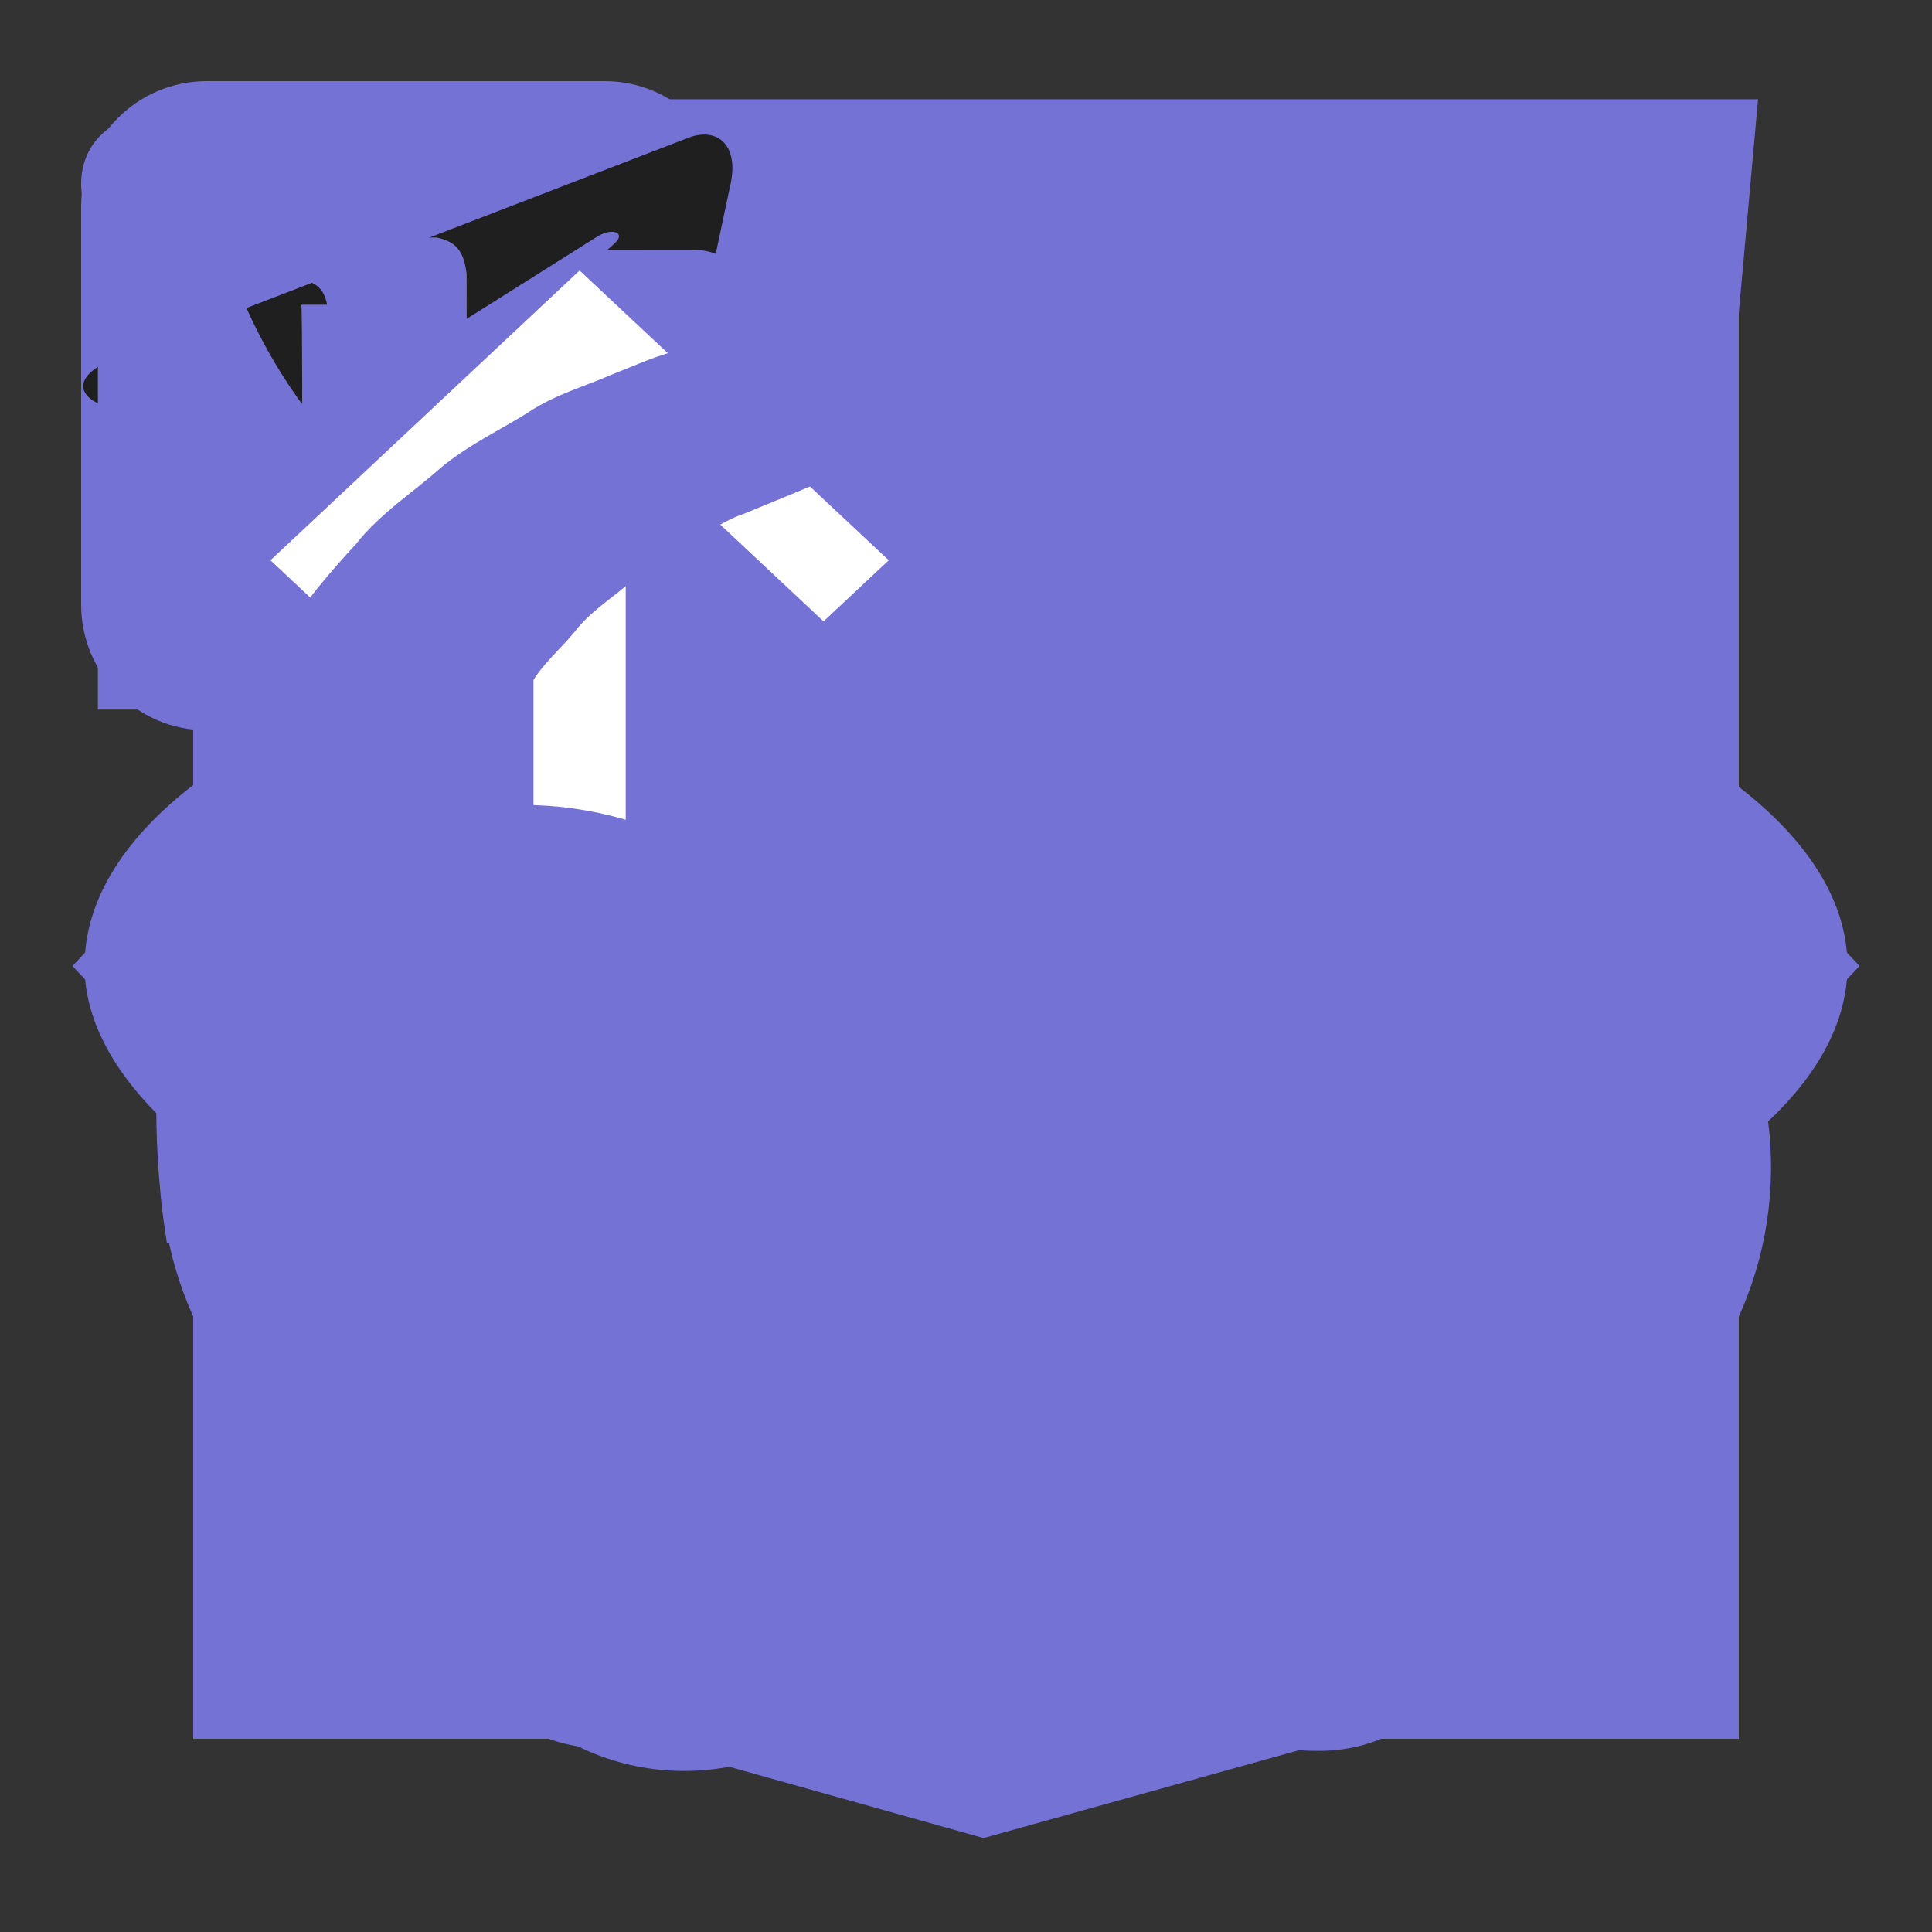<svg width="50" height="50" viewBox="0 0 50 50" fill="none" xmlns="http://www.w3.org/2000/svg">
    <rect x="0" y="0" width="50" height="50" fill="#333333" stroke="none"/>
    <!--scills-->
    <g id="code">
        <path fill-rule="evenodd" clip-rule="evenodd"
              d="M18.312 42.065L27.262 6.688L31.438 7.872L22.488 43.312L18.312 42.065Z" fill="#7572D5"/>
        <path fill-rule="evenodd" clip-rule="evenodd"
              d="M13.502 12.688L16.562 15.928L7.995 25L16.562 34.072L13.502 37.312L1.875 25L13.502 12.688Z"
              fill="#7572D5"/>
        <path fill-rule="evenodd" clip-rule="evenodd"
              d="M36.498 12.688L33.438 15.928L42.005 25L33.438 34.072L36.498 37.312L48.125 25L36.498 12.688Z"
              fill="#7572D5"/>
    </g>
    <g id="css">
        <path d="M38.051 10.844L12.946 10.838L13.351 15.755L32.638 15.758L32.152 20.85H19.503L19.961 25.674H31.736L31.039 32.281L25.497 33.789L19.866 32.27L19.508 28.313H14.536L15.088 35.541L25.497 38.734L35.731 35.865L38.049 10.845L38.051 10.844ZM5.498 2.569H45.498L41.86 43L25.454 47.569L9.14 42.997L5.498 2.569Z"
              fill="#7572D5"/>
    </g>
    <g id="react">
        <g clip-path="url(#clip0_20_1854)">
            <path d="M47.812 25C47.812 22.083 44.688 19.375 39.479 17.5L38.542 17.188V16.771C39.688 11.042 38.854 6.771 36.25 5.208C33.646 3.646 29.792 5.104 25.625 8.75L25 9.375L24.792 9.167H24.583C20.312 5.208 16.146 3.854 13.542 5.312C10.938 6.771 10.208 10.833 11.25 16.146C11.36 16.484 11.43 16.833 11.458 17.188L10.312 17.604C5.208 19.375 2.188 22.083 2.188 25C2.188 27.917 5.521 30.833 10.729 32.708L11.458 32.917C11.33 33.285 11.259 33.672 11.25 34.062C10.208 39.271 11.146 43.229 13.542 44.688C15.938 46.146 20.312 44.792 24.479 41.146L25.104 40.625L25.938 41.458C28.854 43.958 31.771 45.312 34.062 45.312C34.871 45.331 35.667 45.114 36.354 44.688C38.958 43.229 39.896 38.958 38.75 33.542V33.333C38.705 33.162 38.67 32.988 38.646 32.812H38.958C44.479 30.833 47.812 28.021 47.812 25ZM44.792 25C44.792 26.25 42.5 28.438 38.021 29.896H37.812C37.266 28.22 36.605 26.584 35.833 25C36.562 23.333 37.188 21.667 37.708 20.104L38.542 20.312C42.708 21.771 44.792 23.75 44.792 25ZM27.917 39.167L27.083 38.542C28.276 37.22 29.389 35.829 30.417 34.375L35.729 33.542C35.833 33.75 35.833 33.958 35.938 34.062C36.309 35.949 36.379 37.883 36.146 39.792C35.999 40.705 35.561 41.545 34.896 42.188C33.854 42.812 31.042 41.979 27.917 39.167ZM26.562 34.583L25.104 36.458L23.438 34.583H26.562ZM12.292 20C12.815 21.717 13.477 23.39 14.271 25C13.476 26.646 12.815 28.353 12.292 30.104L11.667 29.896C9.843 29.32 8.145 28.401 6.667 27.188C6.284 26.945 5.956 26.626 5.705 26.249C5.454 25.872 5.284 25.447 5.208 25C5.208 23.75 7.292 21.771 11.25 20.417L12.292 20ZM23.438 15.417L25 13.646L26.562 15.417H23.438ZM34.896 7.812C36.042 8.437 36.667 11.562 35.729 16.146C35.734 16.202 35.727 16.259 35.709 16.313C35.691 16.366 35.663 16.416 35.625 16.458L30.417 15.625C29.389 14.171 28.276 12.78 27.083 11.458L27.708 10.938C31.042 8.021 33.75 7.187 34.896 7.812ZM17.5 18.854L16.667 20.208L15.938 21.562C15.625 20.833 15.417 20.104 15.104 19.271L17.5 18.854ZM15.104 30.729C15.417 30 15.625 29.271 15.938 28.438L16.667 29.792L17.5 31.146L15.104 30.729ZM32.5 25C31.97 26.142 31.379 27.255 30.729 28.333C30.104 29.479 29.375 30.521 28.75 31.562H21.25C20.521 30.417 19.792 29.375 19.271 28.333C18.616 27.258 18.025 26.145 17.5 25C18.005 23.846 18.597 22.732 19.271 21.667C19.869 20.587 20.53 19.544 21.25 18.542C23.746 18.333 26.254 18.333 28.75 18.542C29.479 19.583 30.104 20.625 30.729 21.667C31.403 22.732 31.995 23.846 32.5 25ZM33.333 20.208L32.5 18.854L34.896 19.375C34.664 20.121 34.386 20.851 34.062 21.562L33.333 20.208ZM32.5 31.146L33.333 29.792L34.062 28.333L35 30.729L32.5 31.146ZM22.812 11.354H22.917L19.583 15.521L14.375 16.354C14.271 16.042 14.271 15.833 14.167 15.521C13.333 11.25 13.958 8.333 15 7.812C15.277 7.631 15.61 7.557 15.938 7.604C17.396 7.604 19.896 8.646 22.708 11.146L22.812 11.354ZM14.167 34.583C14.186 34.262 14.256 33.945 14.375 33.646L19.688 34.375C20.689 35.848 21.803 37.241 23.021 38.542L22.812 38.75L22.604 38.958C21.184 40.274 19.521 41.3 17.708 41.979C17.311 42.187 16.875 42.313 16.427 42.349C15.98 42.385 15.53 42.33 15.104 42.188C13.958 41.562 13.333 38.75 14.167 34.583Z"
                  fill="#7572D5"/>
            <path d="M25 20.417C24.089 20.396 23.193 20.647 22.426 21.138C21.659 21.629 21.055 22.337 20.692 23.173C20.329 24.008 20.223 24.933 20.388 25.828C20.553 26.724 20.981 27.551 21.618 28.202C22.255 28.854 23.071 29.301 23.963 29.486C24.855 29.672 25.781 29.587 26.625 29.243C27.468 28.9 28.191 28.313 28.699 27.557C29.207 26.801 29.479 25.911 29.479 25C29.48 23.802 29.011 22.652 28.174 21.795C27.337 20.939 26.197 20.444 25 20.417Z"
                  fill="#7572D5"/>
        </g>
        <defs>
            <clipPath id="clip0_20_1854">
                <rect width="50" height="50" fill="white"/>
            </clipPath>
        </defs>
    </g>
    <g id="typeScript">
        <path d="M5 25V45H45V5H5V25ZM37.235 23.407C38.252 23.66 39.025 24.112 39.737 24.848C40.105 25.242 40.652 25.958 40.695 26.132C40.708 26.182 38.968 27.348 37.915 28.003C37.877 28.028 37.723 27.863 37.553 27.61C37.037 26.86 36.498 26.537 35.673 26.48C34.46 26.397 33.68 27.032 33.687 28.092C33.676 28.352 33.734 28.611 33.857 28.842C34.123 29.393 34.62 29.725 36.173 30.397C39.038 31.63 40.263 32.442 41.025 33.597C41.875 34.885 42.067 36.943 41.488 38.473C40.855 40.137 39.28 41.267 37.063 41.64C36.378 41.762 34.753 41.743 34.017 41.61C32.41 41.323 30.887 40.53 29.947 39.488C29.578 39.083 28.86 38.022 28.905 37.947C28.923 37.92 29.088 37.818 29.272 37.712C29.452 37.61 30.123 37.222 30.758 36.853L31.908 36.187L32.15 36.543C32.487 37.057 33.222 37.762 33.667 37.997C34.943 38.67 36.695 38.575 37.558 37.8C37.732 37.654 37.869 37.469 37.96 37.261C38.05 37.053 38.092 36.827 38.08 36.6C38.08 36.137 38.022 35.933 37.78 35.583C37.47 35.14 36.835 34.767 35.032 33.983C32.968 33.095 32.08 32.543 31.267 31.667C30.759 31.088 30.384 30.405 30.168 29.667C30.017 29.102 29.978 27.685 30.098 27.115C30.523 25.12 32.028 23.732 34.2 23.318C34.905 23.185 36.543 23.235 37.235 23.407ZM27.845 25.077L27.858 26.715H22.65V41.508H18.967V26.715H13.763V25.108C13.763 24.218 13.782 23.475 13.807 23.458C13.827 23.432 16.995 23.418 20.835 23.425L27.827 23.445L27.845 25.077Z"
              fill="#7572D5"/>
    </g>
    <g id="styledComponents">
        <path d="M37.259 6.25L36.989 7.65C36.571 10.302 36.722 11.061 37.868 12.045L38.975 12.955L37.829 18.03C37.144 21.059 36.304 23.597 35.771 24.431C35.313 25.15 34.78 26.21 34.664 26.779C34.473 27.459 33.825 28.143 32.833 28.748C31.958 29.242 30.238 30.566 29.02 31.629C28.047 32.499 27.377 33.033 27.013 33.262L25.823 34.196C25.442 34.805 25.225 35.295 25.142 35.667C25.059 36.05 25.106 36.304 25.229 36.49C25.348 36.669 25.553 36.795 25.834 36.874C26.167 36.951 26.51 36.979 26.851 36.956C27.622 36.904 28.386 36.769 29.128 36.555C29.381 36.487 29.579 36.422 29.752 36.365C30.019 36.039 30.635 35.424 31.727 34.353C34.625 31.515 35.731 29.961 34.589 30.38C34.167 30.53 34.358 30.151 35.082 29.392C36.61 27.914 37.486 25.68 39.317 18.675C40.766 13.144 40.766 13.066 41.833 13.066C42.334 13.066 43.75 13.152 43.75 13.152V6.25H40.499H37.259ZM24.422 18.081C23.369 18.073 21.106 19.666 14.33 25.161C14.038 25.852 14.013 26.328 14.146 26.636C14.233 26.847 14.392 26.994 14.611 27.101C14.828 27.209 15.109 27.273 15.419 27.298C16.035 27.352 16.763 27.255 17.35 27.141L17.747 27.051C17.883 26.87 18.061 26.725 18.266 26.629C18.684 26.4 20.439 24.81 22.194 23.106C25.283 19.999 26.007 18.596 24.75 18.142C24.646 18.101 24.533 18.08 24.422 18.081ZM32.336 20.239C31.41 20.264 29.741 21.331 26.883 23.597C25.449 24.753 24.541 25.376 24.054 25.505L22.165 26.987C21.455 28.275 21.351 29.074 21.538 29.514C21.585 29.622 21.653 29.721 21.739 29.803C21.824 29.886 21.925 29.95 22.036 29.994C22.311 30.102 22.605 30.156 22.901 30.155C23.608 30.147 24.311 30.045 24.991 29.85C25.345 29.756 25.695 29.646 26.04 29.521L26.144 29.478L26.335 29.378C26.696 28.916 27.525 28.046 28.563 27.044C31.842 23.901 33.518 21.667 33.176 20.833C33.021 20.429 32.754 20.225 32.336 20.239ZM23.6 24.105C23.333 24.134 22.735 24.592 21.657 25.53C20.1 26.897 18.403 27.685 17.815 27.334C17.679 27.364 17.542 27.393 17.404 27.42C16.806 27.538 16.06 27.635 15.393 27.581C15.079 27.562 14.771 27.485 14.485 27.355C14.215 27.233 14 27.016 13.88 26.747C13.746 26.425 13.746 26.024 13.898 25.512L11.555 27.423L6.254 31.78V38.842L23.625 25.251C23.622 25.102 23.641 24.953 23.683 24.81C23.816 24.331 23.809 24.087 23.6 24.109V24.105ZM31.075 26.392C30.811 26.392 30.372 26.761 29.669 27.502C28.714 28.515 27.211 29.496 26.415 29.696L26.292 29.761C26.161 29.814 26.029 29.865 25.896 29.911C25.679 29.983 25.398 30.069 25.074 30.155C24.425 30.33 23.618 30.491 22.897 30.473C22.557 30.473 22.221 30.407 21.906 30.28C21.609 30.159 21.372 29.927 21.243 29.636C21.034 29.138 21.117 28.44 21.574 27.448L6.25 39.437V43.75H12.982L27.262 32.61C27.633 32.202 28.191 31.644 28.945 30.946C30.963 29.088 31.421 28.447 31.421 27.499C31.421 26.761 31.338 26.389 31.075 26.389V26.392ZM34.473 33.373L33.251 34.583C32.567 35.227 31.345 36.022 30.509 36.362L30.343 36.433L30.332 36.451L30.296 36.487C30.264 36.512 30.249 36.516 30.224 36.526C29.89 36.652 29.551 36.763 29.208 36.859C28.444 37.08 27.659 37.218 26.865 37.271C26.49 37.295 26.113 37.262 25.748 37.174C25.431 37.105 25.151 36.921 24.962 36.659C24.789 36.394 24.739 36.039 24.836 35.603C24.913 35.292 25.028 34.991 25.178 34.708L13.656 43.75H28.981L30.811 41.667C33.327 38.753 34.473 36.669 34.473 34.887V33.373Z"
              fill="#7572D5"/>
    </g>
    <g id="figma">
        <path d="M17.708 4.167C14.257 4.167 11.458 6.965 11.458 10.417C11.458 13.868 14.257 16.667 17.708 16.667H32.292C35.743 16.667 38.542 13.868 38.542 10.417C38.542 6.965 35.743 4.167 32.292 4.167H17.708Z"
              fill="#7572D5"/>
        <path d="M32.292 18.75C28.84 18.75 26.042 21.548 26.042 25C26.042 28.452 28.84 31.25 32.292 31.25C35.744 31.25 38.542 28.452 38.542 25C38.542 21.548 35.744 18.75 32.292 18.75Z"
              fill="#7572D5"/>
        <path d="M11.458 25C11.458 21.548 14.257 18.75 17.708 18.75H23.958V31.25H17.708C14.257 31.25 11.458 28.452 11.458 25Z"
              fill="#7572D5"/>
        <path d="M17.708 33.333C14.257 33.333 11.458 36.132 11.458 39.583C11.458 43.035 14.257 45.833 17.708 45.833C21.16 45.833 23.958 43.035 23.958 39.583V33.333H17.708Z"
              fill="#7572D5"/>
    </g>
    <!--socials-->
    <g id="insta">
        <path d="M15.652 2.1H5.348C3.557 2.1 2.1 3.556 2.1 5.347V8.778V15.653C2.1 17.444 3.557 18.9 5.348 18.9H15.652C17.443 18.9 18.9 17.444 18.9 15.653V8.771V5.341C18.893 3.556 17.437 2.1 15.652 2.1ZM16.583 4.035H16.957V4.403V6.882L14.116 6.889L14.109 4.042L16.583 4.035ZM8.098 8.771C8.636 8.03 9.509 7.538 10.493 7.538C11.478 7.538 12.351 8.024 12.889 8.771C13.243 9.257 13.447 9.854 13.447 10.497C13.447 12.124 12.121 13.455 10.487 13.455C8.853 13.455 7.54 12.124 7.54 10.497C7.54 9.854 7.75 9.257 8.098 8.771ZM17.259 15.646C17.259 16.532 16.538 17.253 15.652 17.253H5.348C4.463 17.253 3.741 16.532 3.741 15.646V8.771H6.247C6.031 9.303 5.906 9.887 5.906 10.497C5.906 13.029 7.967 15.089 10.5 15.089C13.033 15.089 15.094 13.029 15.094 10.497C15.094 9.887 14.969 9.303 14.752 8.771H17.259V15.646Z"
              fill="#7572D5"/>
    </g>
    <g id="telegram">
        <path d="M18.906 4.764L16.37 16.721C16.179 17.564 15.68 17.774 14.972 17.377L11.108 14.53L9.245 16.323C9.038 16.53 8.866 16.702 8.468 16.702L8.746 12.768L15.905 6.299C16.217 6.022 15.838 5.867 15.422 6.145L6.571 11.719L2.76 10.526C1.932 10.267 1.917 9.697 2.933 9.299L17.837 3.557C18.527 3.299 19.131 3.71 18.906 4.764Z"
              fill="#1F1F20"/>
    </g>
    <g id="vk">
        <path d="M18.17 13.994C17.804 13.539 17.388 13.131 16.986 12.737C16.843 12.597 16.695 12.452 16.553 12.308C16.144 11.893 16.129 11.738 16.453 11.267C16.677 10.942 16.915 10.617 17.144 10.303C17.353 10.018 17.568 9.724 17.775 9.428L17.817 9.367C18.212 8.801 18.62 8.216 18.837 7.51C18.894 7.324 18.953 7.05 18.817 6.82C18.682 6.591 18.419 6.522 18.234 6.489C18.142 6.473 18.051 6.471 17.966 6.471L15.381 6.469L15.36 6.468C14.969 6.468 14.705 6.659 14.554 7.052C14.41 7.427 14.252 7.827 14.071 8.207C13.712 8.963 13.255 9.834 12.595 10.561L12.567 10.592C12.489 10.679 12.4 10.777 12.336 10.777C12.326 10.777 12.315 10.775 12.303 10.771C12.166 10.716 12.074 10.373 12.079 10.213C12.079 10.211 12.079 10.209 12.079 10.206L12.077 7.111C12.077 7.1 12.076 7.089 12.075 7.078C12.009 6.575 11.863 6.262 11.313 6.15C11.298 6.147 11.283 6.146 11.268 6.146H8.581C8.143 6.146 7.901 6.33 7.675 6.606C7.613 6.68 7.486 6.834 7.549 7.02C7.613 7.209 7.821 7.25 7.889 7.263C8.225 7.329 8.415 7.542 8.468 7.915C8.562 8.561 8.574 9.251 8.505 10.087C8.485 10.319 8.447 10.498 8.385 10.651C8.37 10.687 8.318 10.804 8.266 10.804C8.249 10.804 8.201 10.797 8.112 10.734C7.904 10.586 7.751 10.375 7.574 10.114C6.969 9.228 6.461 8.252 6.021 7.129C5.858 6.716 5.553 6.485 5.163 6.478C4.734 6.471 4.345 6.468 3.974 6.468C3.569 6.468 3.193 6.472 2.826 6.48C2.512 6.486 2.295 6.583 2.181 6.77C2.066 6.957 2.074 7.203 2.203 7.5C3.237 9.883 4.175 11.615 5.243 13.117C5.992 14.168 6.743 14.896 7.607 15.407C8.517 15.946 9.536 16.208 10.724 16.208C10.858 16.208 10.998 16.205 11.138 16.198C11.828 16.163 12.084 15.904 12.116 15.208C12.132 14.852 12.169 14.479 12.338 14.161C12.444 13.961 12.544 13.961 12.576 13.961C12.639 13.961 12.717 13.991 12.801 14.047C12.951 14.148 13.08 14.284 13.186 14.403C13.285 14.516 13.383 14.63 13.482 14.745C13.694 14.991 13.913 15.246 14.143 15.487C14.645 16.016 15.197 16.249 15.832 16.198H18.202C18.207 16.198 18.212 16.198 18.218 16.198C18.454 16.182 18.658 16.046 18.779 15.825C18.928 15.552 18.925 15.204 18.771 14.893C18.596 14.541 18.369 14.241 18.17 13.994Z"
              fill="#7572D5"/>
    </g>
    <g id="linkedin">
        <path d="M5.806 7.886H2.533V18.363H5.806V7.886Z" fill="#7572D5"/>
        <path d="M4.101 2.94C2.894 2.94 2.1 3.721 2.1 4.757C2.1 5.774 2.868 6.574 4.055 6.574H4.081C5.314 6.574 6.082 5.768 6.075 4.757C6.049 3.721 5.308 2.94 4.101 2.94Z"
              fill="#7572D5"/>
        <path d="M14.748 7.788C12.871 7.788 11.697 8.811 11.481 9.533V7.886H7.801C7.847 8.759 7.801 18.363 7.801 18.363H11.481V12.701C11.481 12.38 11.468 12.065 11.559 11.842C11.809 11.212 12.353 10.556 13.331 10.556C14.61 10.556 15.187 11.527 15.187 12.944V18.363H18.9V12.537C18.9 9.297 17.076 7.788 14.748 7.788Z"
              fill="#7572D5"/>
    </g>
    <!--arrows-->
    <g id="arrowGoTop">
        <path d="M13.807 11.281V22H16.193V11.281L21.313 16.081L23 14.5L15 7L7 14.5L8.687 16.081L13.807 11.281Z"
              fill="white"/>
    </g>
    <!--quote-->
    <g id="quote">
        <path d="M13.542 20.833C13.077 20.833 12.631 20.904 12.188 20.969C12.331 20.485 12.479 19.994 12.717 19.552C12.954 18.91 13.325 18.354 13.694 17.794C14.002 17.188 14.546 16.777 14.946 16.258C15.365 15.754 15.935 15.419 16.387 15C16.831 14.562 17.413 14.344 17.875 14.035C18.358 13.758 18.779 13.452 19.229 13.306L20.352 12.844L21.34 12.433L20.329 8.396L19.085 8.696C18.688 8.796 18.202 8.912 17.65 9.052C17.085 9.156 16.483 9.442 15.812 9.702C15.15 9.998 14.383 10.198 13.671 10.673C12.954 11.127 12.127 11.506 11.398 12.115C10.692 12.742 9.84 13.285 9.21 14.083C8.523 14.829 7.844 15.613 7.317 16.504C6.706 17.354 6.292 18.288 5.854 19.21C5.458 20.133 5.14 21.077 4.879 21.994C4.385 23.831 4.165 25.577 4.079 27.071C4.008 28.567 4.05 29.81 4.138 30.71C4.169 31.135 4.227 31.548 4.269 31.833L4.321 32.183L4.375 32.171C4.746 33.902 5.599 35.492 6.835 36.759C8.072 38.025 9.642 38.915 11.364 39.327C13.085 39.738 14.888 39.654 16.564 39.083C18.24 38.512 19.72 37.479 20.832 36.103C21.945 34.726 22.646 33.063 22.853 31.305C23.06 29.547 22.765 27.766 22.002 26.169C21.24 24.571 20.04 23.223 18.543 22.278C17.046 21.334 15.312 20.833 13.542 20.833ZM36.458 20.833C35.994 20.833 35.548 20.904 35.104 20.969C35.248 20.485 35.396 19.994 35.633 19.552C35.871 18.91 36.242 18.354 36.61 17.794C36.919 17.188 37.462 16.777 37.862 16.258C38.281 15.754 38.852 15.419 39.304 15C39.748 14.562 40.329 14.344 40.792 14.035C41.275 13.758 41.696 13.452 42.146 13.306L43.269 12.844L44.256 12.433L43.246 8.396L42.002 8.696C41.604 8.796 41.119 8.912 40.567 9.052C40.002 9.156 39.4 9.442 38.729 9.702C38.069 10 37.3 10.198 36.587 10.675C35.871 11.129 35.044 11.508 34.315 12.117C33.608 12.744 32.756 13.287 32.127 14.083C31.44 14.829 30.76 15.613 30.233 16.504C29.623 17.354 29.208 18.288 28.771 19.21C28.375 20.133 28.056 21.077 27.796 21.994C27.302 23.831 27.081 25.577 26.996 27.071C26.925 28.567 26.967 29.81 27.054 30.71C27.085 31.135 27.144 31.548 27.185 31.833L27.238 32.183L27.292 32.171C27.662 33.902 28.515 35.492 29.752 36.759C30.989 38.025 32.559 38.915 34.281 39.327C36.002 39.738 37.805 39.654 39.481 39.083C41.156 38.512 42.636 37.479 43.749 36.103C44.862 34.726 45.563 33.063 45.77 31.305C45.977 29.547 45.682 27.766 44.919 26.169C44.156 24.571 42.957 23.223 41.46 22.278C39.962 21.334 38.228 20.833 36.458 20.833Z"
              fill="#7572D5"/>
    </g>
</svg>
